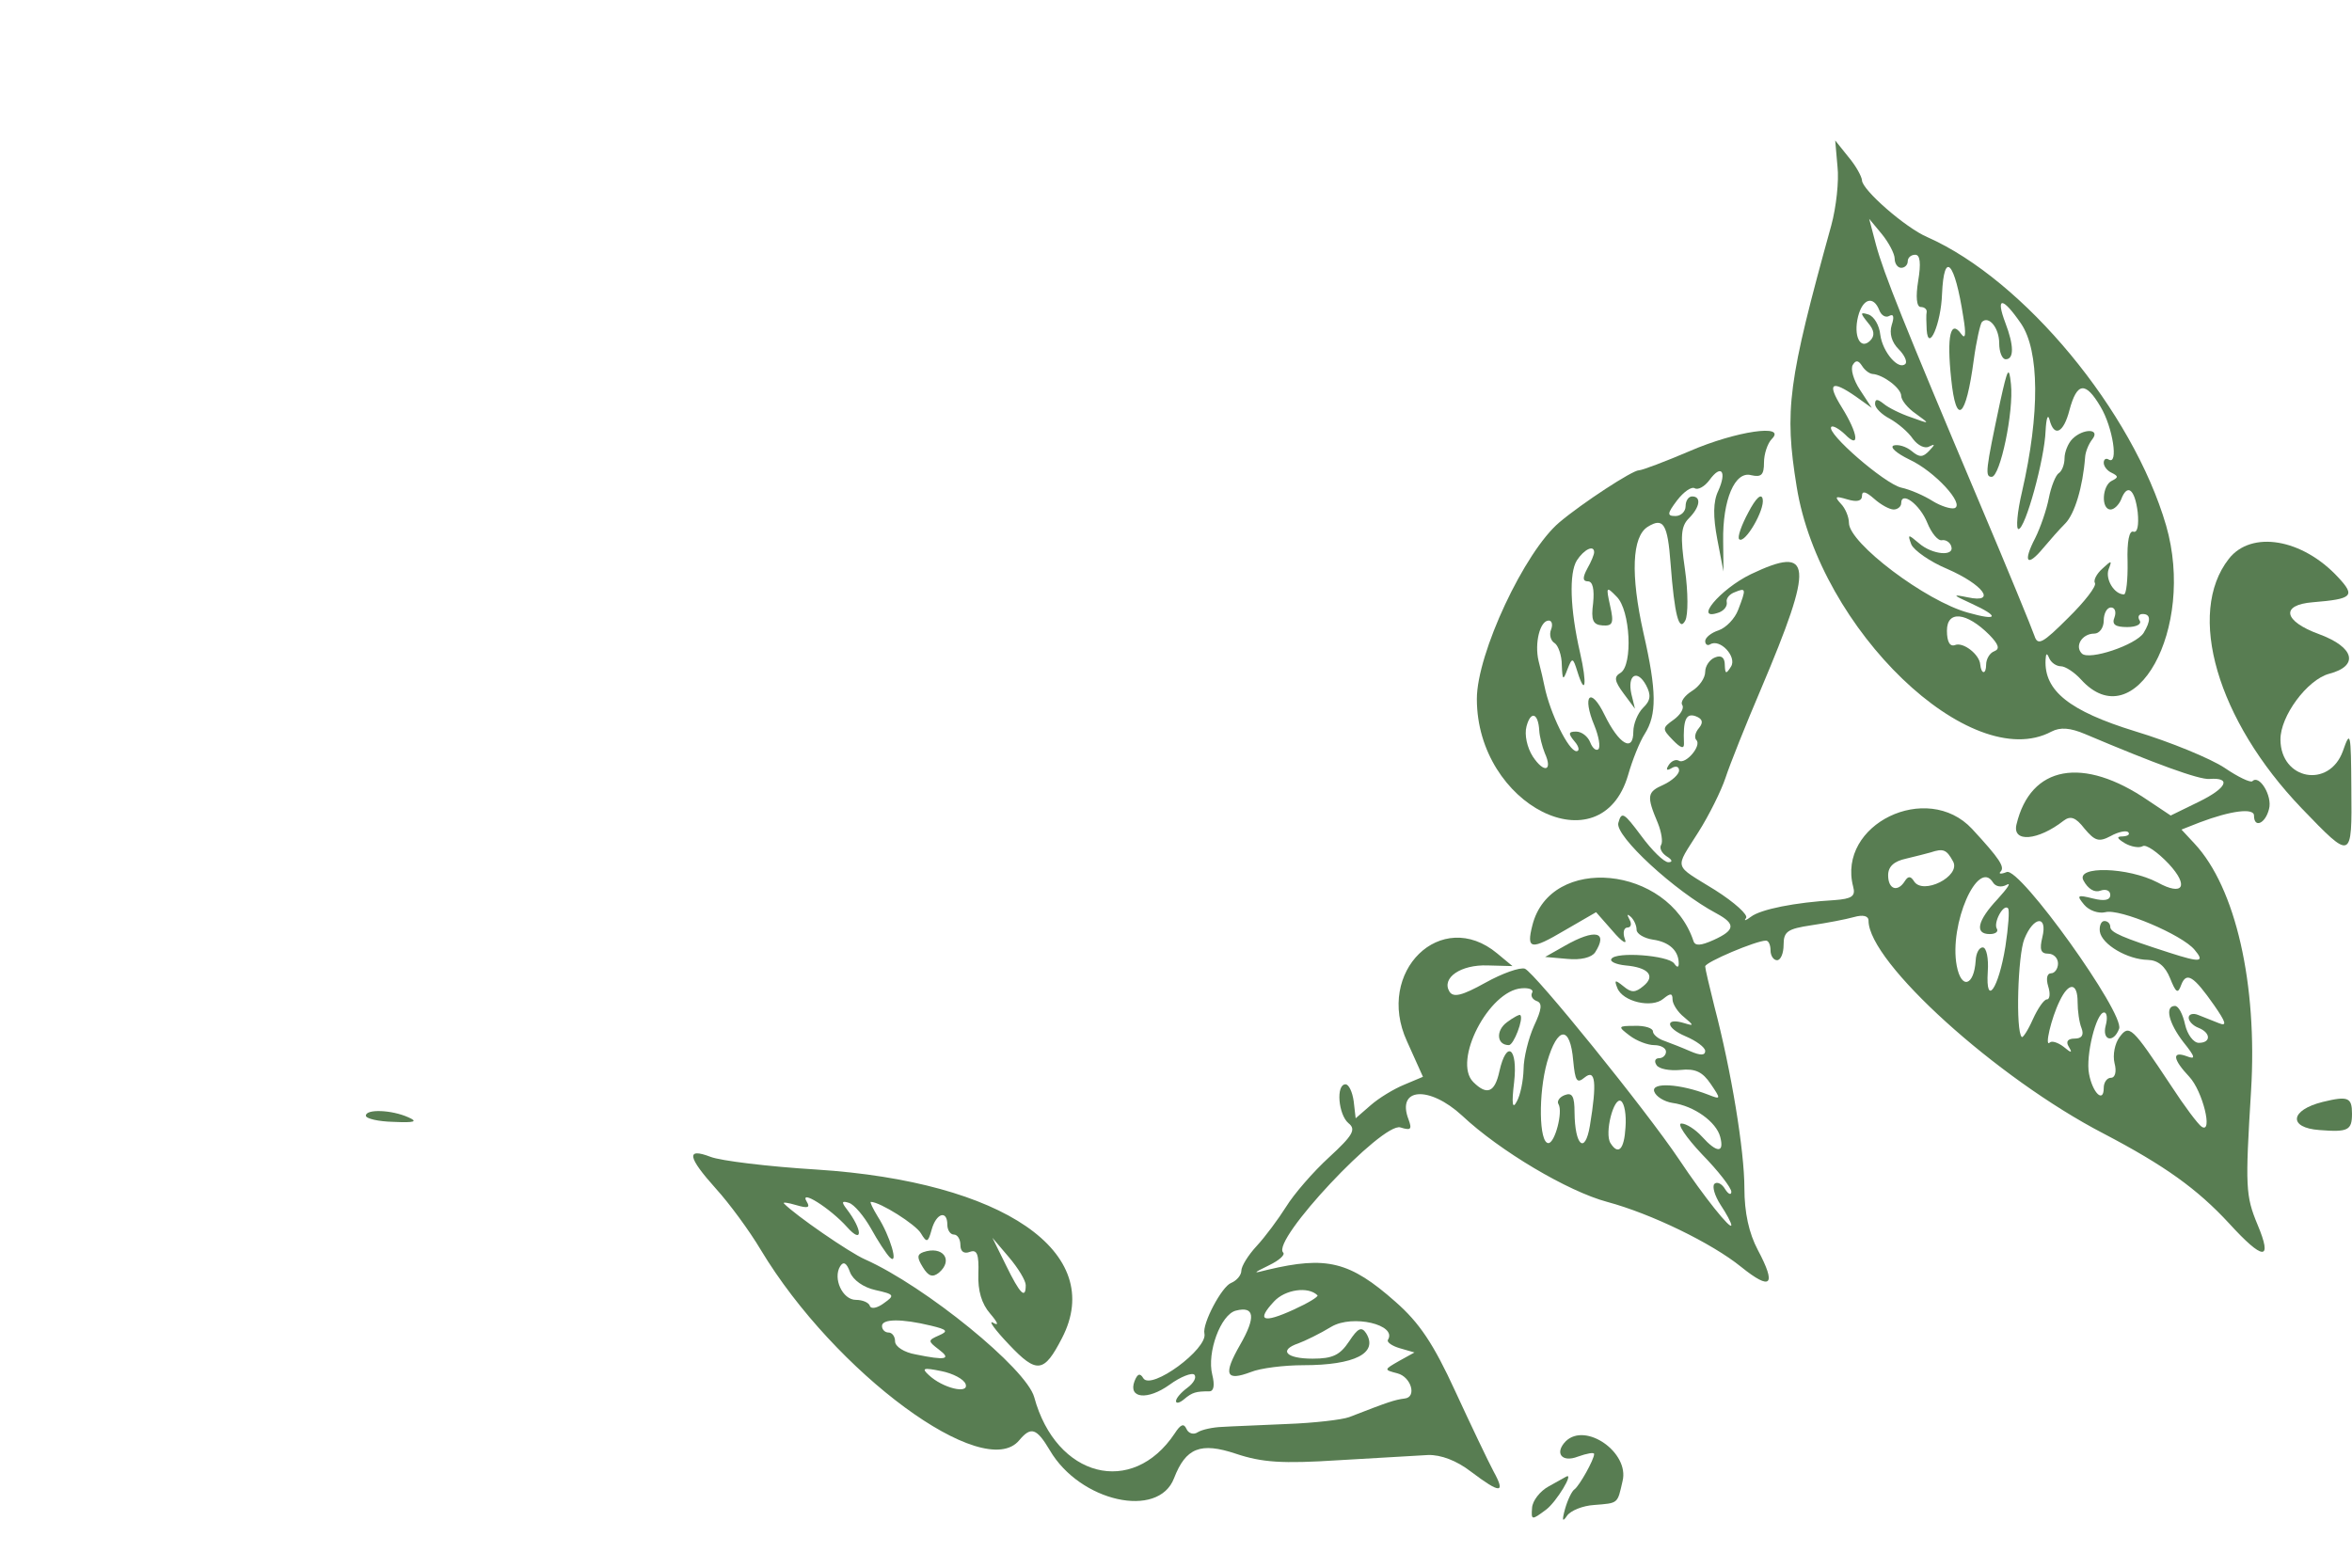 <?xml version="1.0" standalone="no"?>
<!DOCTYPE svg PUBLIC "-//W3C//DTD SVG 20010904//EN"
 "http://www.w3.org/TR/2001/REC-SVG-20010904/DTD/svg10.dtd">
<svg version="1.0" xmlns="http://www.w3.org/2000/svg"
 width="360pt" height="240pt" viewBox="0 0 360 240"
 preserveAspectRatio="xMidYMid meet">
<g transform="translate(0,240) scale(0.05,-0.05)"
fill="#587d52" stroke="none">
<path d="M5625 4290 c5 -44 -4 -125 -19 -180 -133 -480 -144 -565 -106 -800
70 -437 533 -882 780 -750 27 14 57 12 104 -8 210 -89 348 -140 380 -137 68 5
53 -28 -33 -70 l-86 -42 -69 46 c-200 137 -360 107 -403 -73 -14 -57 66 -50
144 11 21 16 37 11 64 -24 32 -38 44 -42 80 -23 23 13 48 18 54 12 6 -7 -1
-12 -17 -13 -20 0 -18 -6 7 -21 19 -11 44 -15 54 -9 10 7 46 -18 80 -54 63
-68 44 -100 -34 -57 -90 47 -252 52 -227 6 14 -26 34 -38 52 -31 17 6 30 0 30
-13 0 -16 -17 -20 -53 -11 -48 12 -51 10 -27 -19 15 -18 44 -28 65 -23 44 12
235 -69 273 -115 32 -38 19 -40 -77 -9 -143 46 -181 62 -181 79 0 10 -8 18
-18 18 -10 0 -16 -15 -14 -32 6 -40 85 -86 147 -87 31 -1 53 -19 68 -56 18
-45 24 -49 34 -21 16 42 38 28 101 -62 36 -52 40 -65 15 -55 -18 7 -46 18 -63
25 -16 7 -30 3 -30 -8 0 -11 14 -25 30 -31 38 -15 39 -46 1 -46 -16 0 -35 25
-42 56 -7 32 -20 57 -31 57 -32 0 -19 -53 26 -111 37 -46 38 -54 10 -43 -46
17 -43 -9 8 -63 41 -44 73 -175 38 -153 -11 7 -53 63 -94 126 -120 181 -128
189 -158 148 -14 -19 -21 -54 -15 -79 7 -26 2 -45 -11 -45 -12 0 -22 -14 -22
-31 0 -48 -34 -16 -45 43 -11 55 22 188 46 188 9 0 11 -18 5 -40 -12 -46 24
-55 41 -10 18 46 -304 496 -344 480 -17 -7 -26 -6 -19 1 14 14 -2 39 -87 131
-138 148 -414 14 -364 -177 8 -29 -4 -37 -57 -41 -121 -7 -226 -28 -256 -51
-16 -12 -23 -14 -15 -4 8 9 -35 48 -95 86 -129 80 -124 61 -51 177 33 52 70
127 83 166 13 40 62 163 109 273 163 385 158 441 -31 351 -95 -46 -179 -147
-97 -117 15 6 25 19 23 31 -3 11 8 25 25 31 34 14 35 11 10 -54 -10 -27 -37
-55 -60 -63 -22 -7 -41 -22 -41 -33 0 -10 7 -15 15 -10 30 19 83 -38 64 -68
-15 -24 -18 -23 -19 5 0 23 -11 31 -30 23 -16 -6 -30 -26 -30 -44 0 -19 -18
-45 -41 -59 -22 -14 -36 -33 -29 -43 6 -10 -6 -30 -27 -45 -35 -25 -35 -28 -2
-62 24 -25 35 -28 34 -10 -3 71 6 94 36 83 21 -8 24 -19 10 -36 -12 -14 -15
-30 -8 -37 17 -17 -33 -76 -54 -63 -9 5 -23 -1 -31 -14 -9 -14 -6 -18 9 -9 13
8 23 5 23 -7 0 -12 -22 -32 -48 -44 -50 -22 -52 -34 -17 -117 11 -27 16 -58
10 -67 -6 -10 2 -25 17 -35 18 -11 19 -18 5 -18 -13 0 -50 36 -83 81 -53 71
-60 76 -70 39 -10 -40 173 -209 301 -277 59 -32 57 -51 -9 -81 -40 -18 -57
-19 -62 -3 -77 231 -438 266 -493 48 -19 -75 -5 -77 100 -15 l95 55 51 -58
c28 -33 45 -43 37 -24 -7 19 -3 35 8 35 11 0 14 11 6 25 -8 15 -7 18 4 8 10
-9 18 -27 18 -40 0 -12 23 -26 50 -30 50 -7 79 -34 79 -73 0 -13 -5 -13 -14 0
-18 25 -179 37 -192 14 -6 -8 14 -17 43 -20 70 -6 93 -32 55 -63 -25 -21 -37
-21 -61 -1 -26 21 -29 20 -19 -5 16 -42 106 -63 141 -33 22 18 28 17 28 -2 0
-14 16 -39 35 -54 31 -26 31 -28 2 -19 -61 19 -59 -14 3 -40 33 -14 60 -34 60
-45 0 -14 -15 -14 -45 -1 -25 11 -61 25 -80 32 -19 6 -35 20 -35 29 0 10 -25
18 -55 17 -53 0 -53 -2 -16 -30 21 -16 55 -29 75 -29 20 0 36 -9 36 -20 0 -11
-10 -20 -21 -20 -12 0 -16 -9 -8 -21 7 -12 40 -18 73 -15 46 5 68 -6 93 -43
32 -47 31 -48 -7 -33 -87 34 -176 39 -166 10 5 -15 30 -31 56 -35 66 -9 134
-58 146 -104 13 -50 -10 -50 -56 1 -20 22 -48 40 -63 40 -14 0 14 -42 63 -94
50 -51 90 -103 90 -115 0 -11 -9 -8 -19 8 -10 17 -25 24 -33 16 -7 -8 1 -36
19 -64 18 -27 33 -55 33 -62 0 -18 -84 87 -160 201 -102 152 -442 572 -472
584 -15 5 -69 -14 -121 -43 -72 -40 -98 -46 -110 -27 -25 42 35 83 117 80 l76
-2 -47 39 c-171 142 -374 -56 -276 -269 l49 -109 -57 -24 c-32 -13 -78 -41
-103 -63 l-46 -40 -6 52 c-4 29 -15 52 -25 52 -30 0 -22 -93 9 -119 24 -19 14
-37 -60 -105 -48 -44 -107 -112 -131 -151 -24 -38 -64 -92 -90 -120 -26 -28
-47 -62 -47 -76 0 -13 -14 -30 -31 -37 -29 -11 -89 -125 -82 -155 11 -47 -163
-175 -187 -137 -10 17 -18 14 -27 -9 -20 -53 40 -59 107 -11 34 25 69 38 76
31 8 -8 -2 -26 -21 -40 -19 -14 -35 -32 -35 -41 0 -8 11 -6 25 6 25 21 36 24
77 24 14 0 17 19 9 51 -17 68 26 184 72 196 58 15 62 -20 13 -105 -52 -91 -44
-112 33 -83 29 12 102 21 161 21 157 0 230 37 192 98 -14 21 -25 16 -52 -25
-28 -42 -50 -53 -112 -53 -81 0 -105 26 -43 47 19 7 65 29 101 51 65 38 201 6
173 -40 -5 -7 12 -19 36 -26 l45 -13 -47 -26 c-47 -27 -47 -27 -5 -38 42 -11
60 -73 22 -77 -31 -4 -49 -10 -170 -57 -22 -8 -107 -18 -190 -21 -82 -4 -172
-7 -200 -9 -27 -1 -60 -8 -73 -16 -13 -9 -29 -4 -35 10 -8 18 -18 14 -36 -14
-130 -195 -363 -135 -430 111 -24 88 -334 340 -518 422 -48 21 -213 135 -248
171 -5 5 11 3 38 -5 34 -10 43 -8 32 10 -26 42 71 -19 123 -77 49 -55 48 -9
-1 55 -17 22 -15 26 7 19 16 -5 46 -41 67 -78 21 -38 47 -78 58 -89 28 -27 1
66 -37 125 -15 25 -25 45 -21 45 28 0 137 -69 153 -96 18 -30 22 -29 33 11 14
51 48 61 48 15 0 -16 9 -30 20 -30 11 0 20 -14 20 -32 0 -20 11 -28 29 -21 22
8 28 -7 26 -67 -2 -52 10 -92 36 -122 24 -28 28 -39 9 -28 -16 9 5 -21 49 -67
85 -90 107 -87 162 20 136 262 -179 479 -751 516 -148 9 -295 27 -325 39 -76
29 -70 -1 17 -98 40 -44 102 -128 137 -187 227 -377 683 -713 791 -583 36 43
53 38 94 -31 92 -157 332 -211 380 -85 36 93 81 111 189 75 81 -27 142 -31
314 -20 117 7 241 14 275 16 39 1 87 -17 131 -51 90 -68 107 -68 69 1 -16 30
-69 141 -117 245 -67 146 -110 210 -183 274 -140 124 -211 141 -392 98 -46
-12 -46 -11 5 14 31 15 50 32 43 39 -37 37 304 400 359 383 32 -10 36 -6 25
24 -38 98 63 105 164 12 115 -108 324 -232 444 -264 134 -36 320 -126 410
-199 92 -74 109 -57 51 52 -27 51 -41 114 -41 189 0 115 -40 359 -92 557 -15
60 -28 115 -28 122 0 13 156 79 186 79 8 0 14 -13 14 -30 0 -16 9 -30 20 -30
11 0 20 21 20 47 0 41 12 49 85 60 47 7 105 18 130 25 28 8 45 4 45 -11 0
-127 392 -482 720 -652 187 -98 286 -169 384 -275 104 -114 134 -116 87 -4
-37 89 -38 116 -20 410 20 327 -47 622 -173 757 l-40 43 56 22 c95 36 166 45
166 21 0 -40 35 -25 46 20 11 40 -30 107 -51 85 -6 -5 -44 13 -85 41 -42 28
-165 79 -274 112 -201 62 -279 124 -274 219 1 20 4 22 11 5 6 -14 22 -25 36
-25 13 0 41 -18 61 -40 165 -183 352 155 261 471 -102 350 -435 752 -731 883
-66 28 -200 145 -200 174 -1 12 -19 45 -42 72 l-40 50 7 -80z m175 -282 c0
-15 9 -28 20 -28 11 0 20 9 20 20 0 11 10 20 23 20 15 0 18 -26 9 -80 -8 -49
-5 -80 8 -80 11 0 19 -7 18 -15 -2 -8 -1 -33 0 -55 5 -71 44 19 47 110 6 135
39 99 65 -70 9 -53 7 -71 -6 -53 -33 47 -45 -6 -31 -137 15 -146 45 -122 69
57 8 59 20 111 25 117 21 21 53 -18 53 -65 0 -27 9 -49 20 -49 26 0 25 43 -1
111 -31 82 -9 81 48 -2 56 -83 58 -274 3 -514 -15 -63 -19 -115 -11 -115 21 0
80 215 83 301 2 38 7 53 12 34 14 -55 43 -41 61 29 23 86 49 89 95 11 38 -63
56 -181 25 -162 -8 5 -15 1 -15 -10 0 -11 11 -25 25 -31 20 -10 20 -14 0 -24
-30 -14 -34 -88 -4 -88 11 0 25 14 32 30 19 51 42 33 51 -38 4 -41 -1 -64 -13
-60 -13 5 -20 -30 -18 -92 1 -55 -4 -100 -11 -100 -30 0 -58 47 -47 77 11 28
9 28 -19 2 -18 -16 -28 -36 -23 -44 6 -9 -31 -57 -82 -107 -78 -78 -93 -86
-103 -55 -7 21 -82 204 -168 407 -234 554 -293 702 -317 790 l-21 80 39 -47
c21 -26 39 -60 39 -75z m-47 -158 c6 -16 20 -24 31 -17 13 7 15 -4 7 -28 -8
-26 0 -53 21 -74 18 -18 27 -38 21 -45 -21 -21 -70 36 -77 89 -3 29 -19 56
-36 62 -26 8 -26 5 -2 -25 20 -23 22 -40 7 -55 -30 -30 -52 14 -37 74 14 55
47 65 65 19z m-21 -195 c33 -2 88 -44 88 -67 0 -13 20 -38 45 -55 44 -32 44
-32 -14 -11 -33 11 -71 30 -85 42 -19 15 -26 15 -26 -1 0 -12 20 -32 45 -45
25 -14 57 -41 71 -62 15 -20 37 -31 50 -23 18 9 18 6 0 -13 -20 -21 -30 -21
-54 -1 -17 14 -41 21 -55 17 -13 -5 9 -24 48 -43 78 -36 171 -138 138 -149
-11 -3 -41 6 -67 22 -25 16 -68 35 -96 41 -51 12 -231 168 -214 186 5 5 24 -6
42 -23 46 -47 41 1 -10 83 -46 74 -32 85 43 33 l49 -35 -36 55 c-20 30 -30 65
-22 77 9 15 17 14 28 -3 8 -13 22 -24 32 -25z m65 -415 c12 0 23 9 23 19 0 39
57 -3 80 -60 13 -32 33 -56 45 -53 11 2 24 -6 28 -18 12 -33 -58 -27 -99 9
-33 28 -35 28 -23 -4 8 -18 57 -53 110 -75 110 -48 153 -106 63 -87 -49 10
-48 8 11 -19 87 -40 82 -54 -10 -28 -129 35 -365 213 -365 275 0 18 -11 45
-25 59 -20 22 -17 24 20 13 30 -9 45 -5 45 11 0 16 12 13 37 -9 20 -18 47 -33
60 -33z m676 -330 c-9 -22 2 -30 39 -30 28 0 45 9 38 20 -7 11 -3 20 9 20 25
0 26 -20 3 -58 -24 -37 -167 -85 -189 -63 -23 23 1 61 38 61 16 0 29 18 29 40
0 22 10 40 22 40 12 0 17 -13 11 -30z m-383 -54 c28 -29 33 -43 15 -50 -14 -5
-25 -24 -25 -41 0 -31 -15 -30 -18 0 -2 31 -52 70 -77 60 -16 -6 -25 10 -25
44 0 63 60 57 130 -13z m-111 -694 c24 -45 -93 -104 -120 -60 -10 16 -18 16
-28 0 -22 -35 -51 -25 -51 18 0 27 18 43 55 51 30 7 64 16 75 19 39 13 49 9
69 -28z m164 -71 c15 8 2 -11 -28 -44 -62 -66 -71 -107 -24 -107 17 0 27 7 22
16 -12 18 20 78 34 63 5 -5 1 -58 -8 -117 -21 -130 -61 -187 -54 -77 3 40 -4
74 -15 74 -11 1 -21 -17 -22 -40 -5 -78 -44 -90 -58 -16 -24 127 65 330 111
255 8 -13 26 -16 42 -7z m109 -161 c-9 -37 -5 -50 18 -50 16 0 30 -13 30 -30
0 -16 -10 -30 -21 -30 -13 0 -16 -17 -9 -40 7 -22 5 -40 -4 -40 -9 0 -28 -28
-43 -61 -15 -34 -31 -58 -34 -54 -19 18 -12 251 8 300 28 70 72 74 55 5z
m-1562 -170 c-5 -9 1 -20 14 -25 18 -6 16 -25 -8 -76 -17 -38 -32 -98 -32
-133 -1 -36 -10 -80 -21 -99 -13 -25 -16 -7 -8 59 12 106 -23 132 -45 34 -14
-65 -38 -75 -80 -33 -64 64 48 280 148 287 23 2 38 -4 32 -14z m1670 -28 c0
-27 5 -63 12 -80 8 -21 1 -32 -21 -32 -21 0 -28 -9 -18 -25 12 -20 8 -20 -16
0 -17 13 -36 19 -42 13 -17 -17 4 74 30 127 28 59 55 57 55 -3z m-1544 -180
c6 -62 11 -71 35 -51 33 27 38 -15 16 -148 -15 -89 -46 -61 -47 41 0 49 -7 62
-30 53 -16 -6 -25 -19 -19 -28 14 -23 -11 -119 -31 -119 -29 0 -31 152 -4 248
32 111 71 113 80 4z m160 -204 c-4 -68 -22 -86 -46 -48 -19 30 10 142 32 129
11 -7 17 -43 14 -81z m-1836 -483 c0 -45 -18 -26 -60 60 l-42 85 51 -60 c28
-33 51 -71 51 -85z m-460 -15 c58 -13 60 -16 26 -40 -20 -15 -39 -19 -43 -9
-3 11 -23 19 -43 19 -41 0 -71 66 -48 103 10 16 20 10 30 -18 9 -24 41 -47 78
-55z m1353 -16 c4 -4 -29 -24 -73 -44 -94 -43 -115 -34 -60 25 34 37 105 47
133 19z m-1183 -93 c50 -12 54 -17 24 -30 -34 -15 -34 -17 0 -43 40 -30 21
-34 -71 -15 -35 6 -63 24 -63 40 0 15 -9 27 -20 27 -11 0 -20 9 -20 20 0 22
59 23 150 1z m106 -179 c11 -32 -71 -12 -113 28 -23 21 -16 23 38 12 36 -7 70
-25 75 -40z"/>
<path d="M6123 3570 c-45 -212 -47 -230 -26 -230 26 0 68 200 59 284 -6 57
-10 50 -33 -54z"/>
<path d="M6344 3456 c-13 -13 -24 -40 -24 -59 0 -19 -8 -40 -18 -46 -9 -6 -23
-40 -30 -76 -7 -36 -26 -91 -42 -123 -38 -73 -25 -90 24 -31 20 24 51 59 68
76 29 29 54 112 61 203 1 17 11 41 22 55 26 33 -28 34 -61 1z"/>
<path d="M4613 1670 c-35 -26 -31 -70 6 -70 15 0 46 82 35 92 -2 3 -21 -7 -41
-22z"/>
<path d="M5173 3419 c-75 -32 -146 -59 -156 -59 -20 0 -173 -100 -243 -159
-107 -90 -253 -402 -253 -541 0 -326 380 -517 463 -233 13 46 36 103 51 126
37 59 37 130 -4 309 -40 179 -35 295 13 325 48 30 61 9 70 -112 12 -159 26
-211 45 -175 9 17 9 87 -1 157 -15 102 -12 132 12 156 34 34 39 67 10 67 -11
0 -20 -13 -20 -30 0 -16 -14 -30 -31 -30 -26 0 -26 7 5 48 20 26 44 43 54 37
10 -6 30 5 45 25 36 50 54 27 27 -33 -16 -33 -16 -79 -3 -148 l19 -99 -1 93
c-2 127 36 216 86 202 31 -7 39 1 39 39 0 26 11 59 24 72 47 47 -110 24 -251
-37z m-293 -310 c0 -7 -9 -29 -21 -50 -15 -28 -14 -39 2 -39 15 0 20 -25 16
-66 -7 -53 -1 -67 29 -69 31 -2 35 7 23 60 -13 59 -12 61 20 28 42 -41 50
-209 12 -233 -21 -12 -19 -25 9 -63 l35 -47 -11 45 c-13 59 18 77 45 27 16
-30 14 -47 -9 -69 -17 -17 -30 -50 -30 -73 0 -65 -44 -39 -88 51 -43 89 -70
60 -31 -33 13 -32 19 -65 12 -72 -7 -6 -18 3 -25 21 -7 18 -26 33 -43 33 -24
0 -25 -6 -5 -30 14 -16 16 -30 6 -30 -24 0 -81 116 -98 199 -3 16 -11 50 -18
77 -13 54 4 124 31 124 10 0 13 -13 7 -28 -6 -15 -1 -34 11 -41 11 -7 22 -38
22 -67 2 -47 4 -49 17 -14 15 38 17 38 31 -7 24 -77 30 -38 8 58 -31 135 -34
244 -10 283 22 34 53 49 53 25z m-168 -546 c1 -18 9 -49 17 -69 25 -55 -2 -63
-37 -10 -17 27 -26 66 -19 92 13 49 36 41 39 -13z"/>
<path d="M5352 3231 c-21 -39 -34 -76 -28 -82 17 -16 79 90 72 123 -4 19 -21
3 -44 -41z"/>
<path d="M6823 3089 c-131 -167 -36 -494 223 -764 154 -160 154 -160 152 60
-1 174 -3 181 -26 115 -42 -115 -190 -88 -191 35 -1 72 82 184 149 202 92 24
78 81 -30 121 -110 40 -120 90 -20 98 122 10 131 19 78 76 -110 119 -266 145
-335 57z"/>
<path d="M4790 1904 l-60 -34 68 -6 c41 -4 74 4 85 20 41 64 0 73 -93 20z"/>
<path d="M7110 1426 c-100 -25 -106 -79 -10 -86 88 -7 100 -1 100 50 0 50 -12
55 -90 36z"/>
<path d="M1120 1384 c0 -9 38 -18 85 -19 65 -3 75 1 45 14 -51 23 -130 26
-130 5z"/>
<path d="M2826 966 c-19 -7 -19 -17 -1 -46 17 -28 30 -32 49 -17 46 39 12 84
-48 63z"/>
<path d="M4793 387 c-35 -36 -12 -66 37 -47 28 10 50 14 50 8 0 -17 -45 -97
-60 -108 -8 -5 -21 -32 -29 -60 -10 -36 -8 -42 6 -21 11 16 49 31 83 33 75 6
71 3 87 73 22 87 -113 182 -174 122z"/>
<path d="M4741 249 c-26 -14 -50 -44 -51 -66 -3 -38 -1 -38 42 -6 32 23 90
119 61 101 -2 -1 -25 -14 -52 -29z"/>
</g>
</svg>
